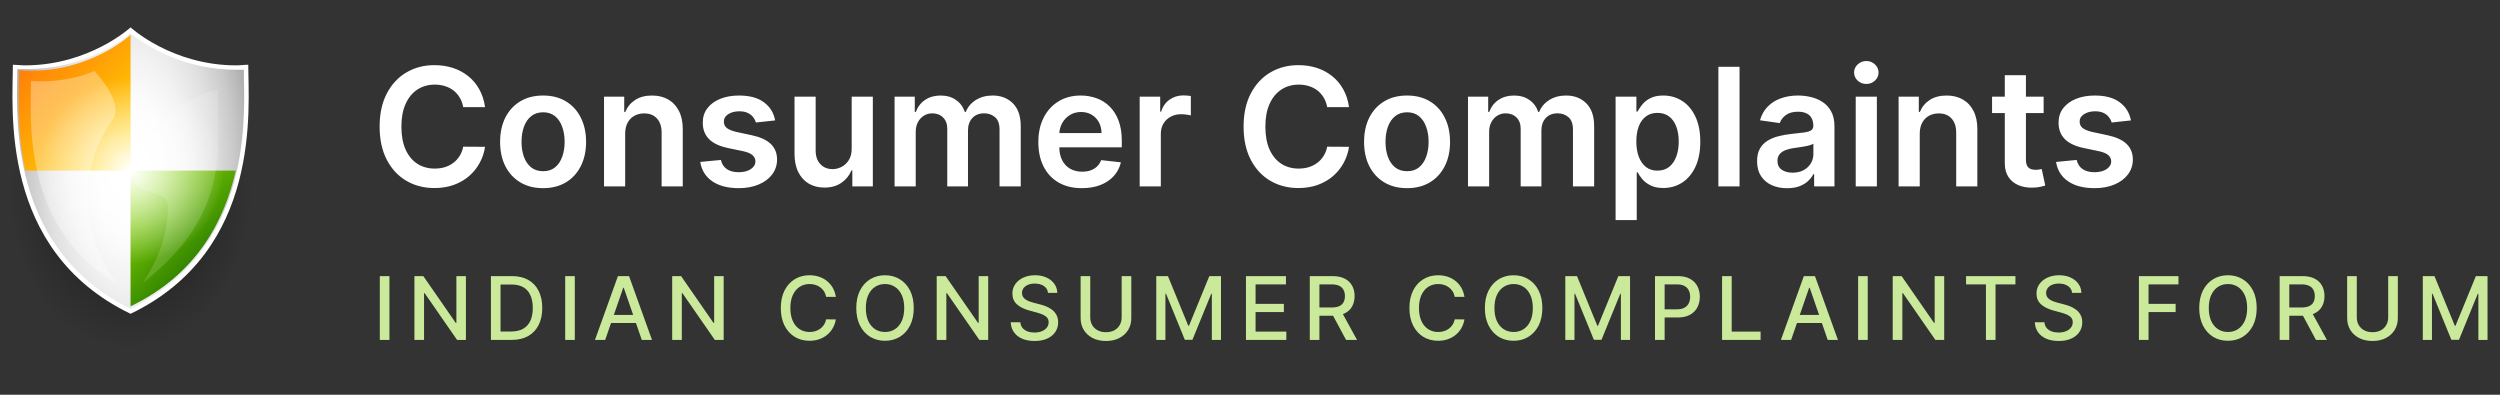 <svg width="228" height="36" viewBox="0 0 228 36" fill="none" xmlns="http://www.w3.org/2000/svg">
<rect x="0" y="0" width="228" height="36" fill="#333333" stroke="none"/>
<path d="M23.779 4.713C16.568 5.338 11.912 0 11.912 0C11.912 0 7.255 5.338 0.044 4.713C0.044 10.05 -1.376 27.994 11.912 36C25.199 27.994 23.779 10.05 23.779 4.713Z" fill="url(#paint0_radial)"/>
<path d="M11.914 28.39C1.012 23.052 1.239 11.753 1.353 6.926C1.353 6.642 1.353 6.359 1.353 6.131C1.637 6.131 1.977 6.131 2.261 6.131C7.542 6.131 11.176 3.406 11.914 2.781C12.652 3.406 16.287 6.131 21.567 6.131C21.851 6.131 22.135 6.131 22.476 6.131C22.476 6.359 22.476 6.642 22.476 6.926C22.589 11.753 22.817 23.052 11.914 28.39Z" fill="url(#paint1_radial)"/>
<path d="M11.908 3.066C12.93 3.861 16.394 6.359 21.561 6.359C21.788 6.359 22.015 6.359 22.242 6.359C22.242 6.53 22.242 6.757 22.242 6.984C22.356 11.754 22.583 22.883 11.908 28.164C1.233 22.883 1.46 11.697 1.574 6.927C1.574 6.7 1.574 6.53 1.574 6.302C1.801 6.302 2.028 6.302 2.255 6.302C7.422 6.359 10.886 3.861 11.908 3.066ZM11.908 2.498C11.908 2.498 8.161 5.962 2.255 5.962C1.914 5.962 1.517 5.905 1.176 5.905C1.176 9.766 -0.13 22.826 11.908 28.618C23.946 22.826 22.64 9.766 22.64 5.905C22.242 5.905 21.902 5.962 21.561 5.962C15.656 5.962 11.908 2.498 11.908 2.498Z" fill="white"/>
<path d="M1.745 6.416C1.745 8.12 1.461 11.697 2.312 15.558H11.909V3.18C11.909 3.18 7.934 6.871 1.745 6.416Z" fill="url(#paint2_linear)"/>
<path d="M11.904 15.559V27.937C18.037 24.985 20.478 20.044 21.5 15.559H11.904Z" fill="url(#paint3_linear)"/>
<path opacity="0.33" d="M10.212 25.211C6.237 18.965 8.509 13.287 10.212 11.015C11.121 9.823 9.928 7.949 8.622 6.473C7.146 7.097 5.158 7.552 2.83 7.381C2.83 10.504 1.865 20.668 10.61 25.835C10.496 25.665 10.383 25.438 10.212 25.211Z" fill="white"/>
<path d="M11.908 24.078C16.612 24.078 20.425 20.264 20.425 15.56C20.425 10.856 16.612 7.043 11.908 7.043C7.204 7.043 3.391 10.856 3.391 15.56C3.391 20.264 7.204 24.078 11.908 24.078Z" fill="url(#paint4_radial)"/>
<g opacity="0.39">
<path opacity="0.39" d="M11.908 15.559C12.362 18.568 15.315 16.808 15.315 18.965C15.315 20.669 14.747 22.372 14.747 22.372C14.747 22.372 14.179 24.076 13.044 25.779C20.993 19.533 19.858 13.855 19.858 8.177C16.678 8.574 11.624 13.571 11.908 15.559Z" fill="white"/>
</g>
<path d="M44.236 9.772H42.244C42.187 9.445 42.082 9.156 41.929 8.903C41.777 8.648 41.587 8.431 41.36 8.254C41.132 8.076 40.873 7.943 40.582 7.854C40.294 7.762 39.983 7.716 39.65 7.716C39.057 7.716 38.531 7.865 38.073 8.163C37.615 8.458 37.256 8.891 36.997 9.463C36.738 10.031 36.608 10.725 36.608 11.546C36.608 12.38 36.738 13.083 36.997 13.655C37.26 14.223 37.618 14.653 38.073 14.944C38.531 15.232 39.055 15.375 39.644 15.375C39.971 15.375 40.276 15.333 40.56 15.248C40.848 15.159 41.106 15.029 41.333 14.859C41.564 14.688 41.757 14.479 41.913 14.23C42.073 13.982 42.183 13.697 42.244 13.378L44.236 13.389C44.161 13.907 44 14.393 43.751 14.848C43.506 15.303 43.185 15.704 42.787 16.052C42.389 16.396 41.924 16.666 41.392 16.861C40.859 17.053 40.268 17.149 39.618 17.149C38.659 17.149 37.803 16.927 37.05 16.483C36.297 16.039 35.704 15.398 35.271 14.56C34.838 13.722 34.621 12.717 34.621 11.546C34.621 10.37 34.84 9.365 35.276 8.531C35.713 7.692 36.308 7.051 37.061 6.608C37.814 6.164 38.666 5.942 39.618 5.942C40.225 5.942 40.79 6.027 41.312 6.197C41.834 6.368 42.299 6.618 42.707 6.949C43.116 7.275 43.451 7.676 43.714 8.152C43.98 8.625 44.154 9.164 44.236 9.772ZM49.529 17.16C48.73 17.16 48.038 16.984 47.452 16.633C46.866 16.281 46.411 15.789 46.088 15.157C45.769 14.525 45.609 13.786 45.609 12.941C45.609 12.096 45.769 11.355 46.088 10.72C46.411 10.084 46.866 9.591 47.452 9.239C48.038 8.887 48.73 8.712 49.529 8.712C50.328 8.712 51.021 8.887 51.607 9.239C52.193 9.591 52.645 10.084 52.965 10.72C53.288 11.355 53.45 12.096 53.45 12.941C53.45 13.786 53.288 14.525 52.965 15.157C52.645 15.789 52.193 16.281 51.607 16.633C51.021 16.984 50.328 17.16 49.529 17.16ZM49.54 15.615C49.973 15.615 50.336 15.496 50.627 15.258C50.918 15.017 51.135 14.694 51.276 14.289C51.422 13.884 51.495 13.433 51.495 12.936C51.495 12.435 51.422 11.982 51.276 11.577C51.135 11.169 50.918 10.844 50.627 10.603C50.336 10.361 49.973 10.24 49.54 10.24C49.096 10.24 48.727 10.361 48.432 10.603C48.141 10.844 47.922 11.169 47.777 11.577C47.635 11.982 47.564 12.435 47.564 12.936C47.564 13.433 47.635 13.884 47.777 14.289C47.922 14.694 48.141 15.017 48.432 15.258C48.727 15.496 49.096 15.615 49.54 15.615ZM57.015 12.206V17H55.087V8.818H56.929V10.209H57.025C57.214 9.75 57.514 9.386 57.926 9.116C58.341 8.847 58.854 8.712 59.465 8.712C60.03 8.712 60.522 8.832 60.941 9.074C61.363 9.315 61.69 9.665 61.921 10.123C62.155 10.581 62.27 11.137 62.267 11.79V17H60.339V12.089C60.339 11.542 60.197 11.114 59.913 10.805C59.632 10.496 59.243 10.342 58.746 10.342C58.409 10.342 58.108 10.416 57.846 10.565C57.587 10.711 57.382 10.922 57.233 11.199C57.087 11.476 57.015 11.812 57.015 12.206ZM70.694 10.981L68.936 11.173C68.886 10.995 68.799 10.828 68.675 10.672C68.554 10.516 68.391 10.39 68.185 10.294C67.979 10.198 67.727 10.15 67.428 10.15C67.027 10.15 66.69 10.237 66.416 10.411C66.147 10.585 66.013 10.81 66.017 11.087C66.013 11.325 66.1 11.519 66.278 11.668C66.459 11.817 66.757 11.94 67.173 12.036L68.568 12.334C69.343 12.501 69.918 12.765 70.294 13.127C70.674 13.49 70.866 13.964 70.87 14.55C70.866 15.065 70.715 15.519 70.417 15.913C70.122 16.304 69.712 16.609 69.186 16.829C68.661 17.05 68.057 17.16 67.375 17.16C66.374 17.16 65.568 16.95 64.957 16.531C64.346 16.109 63.982 15.521 63.865 14.768L65.745 14.587C65.83 14.956 66.011 15.235 66.288 15.423C66.566 15.611 66.926 15.706 67.37 15.706C67.828 15.706 68.195 15.611 68.472 15.423C68.753 15.235 68.893 15.002 68.893 14.726C68.893 14.491 68.803 14.298 68.622 14.145C68.444 13.992 68.167 13.875 67.791 13.793L66.395 13.5C65.61 13.337 65.03 13.062 64.653 12.675C64.277 12.284 64.09 11.79 64.094 11.194C64.09 10.69 64.227 10.253 64.504 9.884C64.785 9.511 65.174 9.223 65.671 9.021C66.171 8.815 66.748 8.712 67.402 8.712C68.361 8.712 69.115 8.916 69.666 9.324C70.22 9.733 70.562 10.285 70.694 10.981ZM77.674 13.559V8.818H79.603V17H77.733V15.546H77.648C77.463 16.004 77.159 16.379 76.737 16.67C76.318 16.961 75.801 17.107 75.187 17.107C74.651 17.107 74.177 16.988 73.765 16.75C73.356 16.508 73.037 16.158 72.806 15.7C72.575 15.239 72.46 14.681 72.46 14.028V8.818H74.388V13.729C74.388 14.248 74.53 14.66 74.814 14.965C75.098 15.271 75.471 15.423 75.933 15.423C76.217 15.423 76.492 15.354 76.758 15.216C77.025 15.077 77.243 14.871 77.413 14.598C77.587 14.321 77.674 13.974 77.674 13.559ZM81.585 17V8.818H83.428V10.209H83.524C83.695 9.74 83.977 9.374 84.371 9.111C84.766 8.845 85.236 8.712 85.783 8.712C86.337 8.712 86.804 8.847 87.184 9.116C87.567 9.383 87.837 9.747 87.993 10.209H88.079C88.26 9.754 88.565 9.392 88.995 9.122C89.428 8.848 89.941 8.712 90.534 8.712C91.287 8.712 91.901 8.95 92.377 9.425C92.853 9.901 93.091 10.595 93.091 11.508V17H91.158V11.806C91.158 11.299 91.023 10.928 90.753 10.693C90.483 10.455 90.153 10.336 89.762 10.336C89.297 10.336 88.933 10.482 88.67 10.773C88.411 11.061 88.281 11.435 88.281 11.897V17H86.39V11.727C86.39 11.304 86.262 10.967 86.007 10.714C85.754 10.462 85.424 10.336 85.016 10.336C84.739 10.336 84.487 10.407 84.26 10.549C84.032 10.688 83.851 10.885 83.716 11.141C83.581 11.393 83.514 11.688 83.514 12.025V17H81.585ZM98.67 17.16C97.849 17.16 97.141 16.989 96.544 16.648C95.951 16.304 95.495 15.818 95.175 15.189C94.856 14.557 94.696 13.813 94.696 12.957C94.696 12.115 94.856 11.377 95.175 10.741C95.498 10.102 95.949 9.605 96.528 9.25C97.107 8.891 97.787 8.712 98.568 8.712C99.073 8.712 99.549 8.793 99.996 8.957C100.447 9.116 100.845 9.365 101.189 9.702C101.537 10.04 101.811 10.47 102.009 10.992C102.208 11.51 102.308 12.128 102.308 12.845V13.436H95.601V12.137H100.459C100.456 11.767 100.376 11.439 100.22 11.151C100.063 10.86 99.845 10.631 99.564 10.464C99.287 10.297 98.964 10.214 98.595 10.214C98.201 10.214 97.855 10.31 97.556 10.501C97.258 10.69 97.025 10.938 96.859 11.247C96.695 11.553 96.612 11.888 96.608 12.254V13.389C96.608 13.864 96.695 14.273 96.869 14.614C97.043 14.951 97.286 15.21 97.599 15.391C97.911 15.569 98.277 15.658 98.696 15.658C98.977 15.658 99.231 15.619 99.458 15.54C99.685 15.459 99.882 15.34 100.049 15.184C100.216 15.027 100.342 14.834 100.427 14.603L102.228 14.805C102.114 15.281 101.898 15.697 101.578 16.052C101.262 16.403 100.857 16.677 100.363 16.872C99.87 17.064 99.305 17.16 98.67 17.16ZM103.939 17V8.818H105.809V10.182H105.894C106.043 9.71 106.299 9.346 106.661 9.09C107.027 8.831 107.444 8.701 107.913 8.701C108.019 8.701 108.138 8.706 108.27 8.717C108.405 8.724 108.516 8.737 108.605 8.754V10.528C108.524 10.5 108.394 10.475 108.216 10.454C108.042 10.429 107.874 10.416 107.71 10.416C107.359 10.416 107.043 10.492 106.762 10.645C106.485 10.794 106.267 11.002 106.107 11.268C105.947 11.535 105.867 11.842 105.867 12.19V17H103.939ZM123.03 9.772H121.038C120.981 9.445 120.876 9.156 120.723 8.903C120.571 8.648 120.381 8.431 120.153 8.254C119.926 8.076 119.667 7.943 119.376 7.854C119.088 7.762 118.777 7.716 118.444 7.716C117.851 7.716 117.325 7.865 116.867 8.163C116.409 8.458 116.05 8.891 115.791 9.463C115.532 10.031 115.402 10.725 115.402 11.546C115.402 12.38 115.532 13.083 115.791 13.655C116.054 14.223 116.412 14.653 116.867 14.944C117.325 15.232 117.849 15.375 118.438 15.375C118.765 15.375 119.07 15.333 119.354 15.248C119.642 15.159 119.9 15.029 120.127 14.859C120.358 14.688 120.551 14.479 120.707 14.23C120.867 13.982 120.977 13.697 121.038 13.378L123.03 13.389C122.955 13.907 122.794 14.393 122.545 14.848C122.3 15.303 121.979 15.704 121.581 16.052C121.183 16.396 120.718 16.666 120.185 16.861C119.653 17.053 119.062 17.149 118.412 17.149C117.453 17.149 116.597 16.927 115.844 16.483C115.091 16.039 114.498 15.398 114.065 14.56C113.632 13.722 113.415 12.717 113.415 11.546C113.415 10.37 113.634 9.365 114.07 8.531C114.507 7.692 115.102 7.051 115.855 6.608C116.608 6.164 117.46 5.942 118.412 5.942C119.019 5.942 119.584 6.027 120.106 6.197C120.628 6.368 121.093 6.618 121.501 6.949C121.91 7.275 122.245 7.676 122.508 8.152C122.774 8.625 122.948 9.164 123.03 9.772ZM128.323 17.16C127.524 17.16 126.832 16.984 126.246 16.633C125.66 16.281 125.205 15.789 124.882 15.157C124.563 14.525 124.403 13.786 124.403 12.941C124.403 12.096 124.563 11.355 124.882 10.72C125.205 10.084 125.66 9.591 126.246 9.239C126.832 8.887 127.524 8.712 128.323 8.712C129.122 8.712 129.815 8.887 130.401 9.239C130.987 9.591 131.439 10.084 131.759 10.72C132.082 11.355 132.244 12.096 132.244 12.941C132.244 13.786 132.082 14.525 131.759 15.157C131.439 15.789 130.987 16.281 130.401 16.633C129.815 16.984 129.122 17.16 128.323 17.16ZM128.334 15.615C128.767 15.615 129.129 15.496 129.421 15.258C129.712 15.017 129.928 14.694 130.07 14.289C130.216 13.884 130.289 13.433 130.289 12.936C130.289 12.435 130.216 11.982 130.07 11.577C129.928 11.169 129.712 10.844 129.421 10.603C129.129 10.361 128.767 10.24 128.334 10.24C127.89 10.24 127.521 10.361 127.226 10.603C126.935 10.844 126.716 11.169 126.571 11.577C126.429 11.982 126.358 12.435 126.358 12.936C126.358 13.433 126.429 13.884 126.571 14.289C126.716 14.694 126.935 15.017 127.226 15.258C127.521 15.496 127.89 15.615 128.334 15.615ZM133.88 17V8.818H135.723V10.209H135.819C135.99 9.74 136.272 9.374 136.666 9.111C137.06 8.845 137.531 8.712 138.078 8.712C138.632 8.712 139.099 8.847 139.479 9.116C139.862 9.383 140.132 9.747 140.288 10.209H140.374C140.555 9.754 140.86 9.392 141.29 9.122C141.723 8.848 142.236 8.712 142.829 8.712C143.582 8.712 144.196 8.95 144.672 9.425C145.148 9.901 145.386 10.595 145.386 11.508V17H143.453V11.806C143.453 11.299 143.318 10.928 143.048 10.693C142.778 10.455 142.448 10.336 142.057 10.336C141.592 10.336 141.228 10.482 140.965 10.773C140.706 11.061 140.576 11.435 140.576 11.897V17H138.685V11.727C138.685 11.304 138.557 10.967 138.302 10.714C138.049 10.462 137.719 10.336 137.311 10.336C137.034 10.336 136.782 10.407 136.554 10.549C136.327 10.688 136.146 10.885 136.011 11.141C135.876 11.393 135.809 11.688 135.809 12.025V17H133.88ZM147.342 20.068V8.818H149.239V10.171H149.35C149.45 9.972 149.59 9.761 149.771 9.537C149.952 9.31 150.197 9.116 150.506 8.957C150.815 8.793 151.21 8.712 151.689 8.712C152.321 8.712 152.891 8.873 153.399 9.196C153.91 9.516 154.315 9.99 154.613 10.619C154.915 11.244 155.066 12.011 155.066 12.92C155.066 13.818 154.919 14.582 154.624 15.21C154.329 15.839 153.928 16.318 153.42 16.648C152.912 16.979 152.337 17.144 151.694 17.144C151.225 17.144 150.837 17.066 150.528 16.909C150.219 16.753 149.97 16.565 149.782 16.345C149.597 16.121 149.453 15.91 149.35 15.711H149.271V20.068H147.342ZM149.233 12.909C149.233 13.438 149.308 13.902 149.457 14.299C149.61 14.697 149.828 15.008 150.112 15.232C150.4 15.452 150.748 15.562 151.156 15.562C151.582 15.562 151.939 15.448 152.227 15.221C152.515 14.99 152.731 14.676 152.877 14.278C153.026 13.877 153.1 13.421 153.1 12.909C153.1 12.401 153.028 11.95 152.882 11.556C152.737 11.162 152.52 10.853 152.232 10.629C151.945 10.405 151.586 10.294 151.156 10.294C150.744 10.294 150.395 10.402 150.107 10.619C149.819 10.835 149.601 11.139 149.452 11.53C149.306 11.92 149.233 12.38 149.233 12.909ZM158.646 6.091V17H156.717V6.091H158.646ZM162.983 17.165C162.464 17.165 161.997 17.073 161.582 16.888C161.17 16.7 160.843 16.423 160.602 16.057C160.364 15.691 160.245 15.24 160.245 14.704C160.245 14.242 160.33 13.861 160.501 13.559C160.671 13.257 160.904 13.016 161.198 12.835C161.493 12.653 161.825 12.517 162.195 12.424C162.567 12.329 162.953 12.259 163.35 12.217C163.83 12.167 164.219 12.123 164.517 12.084C164.815 12.041 165.032 11.977 165.167 11.892C165.305 11.803 165.375 11.666 165.375 11.482V11.45C165.375 11.048 165.256 10.738 165.018 10.517C164.78 10.297 164.437 10.187 163.99 10.187C163.517 10.187 163.143 10.29 162.866 10.496C162.592 10.702 162.408 10.945 162.312 11.226L160.511 10.97C160.653 10.473 160.888 10.057 161.214 9.724C161.541 9.386 161.941 9.134 162.413 8.967C162.885 8.797 163.407 8.712 163.979 8.712C164.373 8.712 164.766 8.758 165.156 8.85C165.547 8.942 165.904 9.095 166.227 9.308C166.55 9.518 166.809 9.804 167.005 10.166C167.203 10.528 167.303 10.981 167.303 11.524V17H165.449V15.876H165.385C165.268 16.103 165.103 16.316 164.89 16.515C164.68 16.711 164.416 16.869 164.096 16.989C163.78 17.107 163.409 17.165 162.983 17.165ZM163.484 15.748C163.871 15.748 164.206 15.672 164.49 15.519C164.774 15.363 164.993 15.157 165.146 14.901C165.302 14.646 165.38 14.367 165.38 14.065V13.101C165.32 13.151 165.217 13.197 165.071 13.239C164.929 13.282 164.769 13.319 164.592 13.351C164.414 13.383 164.238 13.412 164.064 13.436C163.89 13.461 163.739 13.483 163.611 13.5C163.324 13.539 163.066 13.603 162.839 13.692C162.612 13.781 162.432 13.905 162.301 14.065C162.17 14.221 162.104 14.424 162.104 14.672C162.104 15.027 162.234 15.296 162.493 15.477C162.752 15.658 163.082 15.748 163.484 15.748ZM169.242 17V8.818H171.17V17H169.242ZM170.211 7.657C169.902 7.657 169.638 7.556 169.418 7.353C169.201 7.147 169.093 6.901 169.093 6.613C169.093 6.322 169.203 6.075 169.423 5.873C169.643 5.667 169.906 5.564 170.211 5.564C170.517 5.564 170.778 5.667 170.994 5.873C171.214 6.075 171.324 6.322 171.324 6.613C171.324 6.901 171.214 7.147 170.994 7.353C170.778 7.556 170.517 7.657 170.211 7.657ZM175.081 12.206V17H173.153V8.818H174.996V10.209H175.092C175.28 9.75 175.58 9.386 175.992 9.116C176.407 8.847 176.921 8.712 177.531 8.712C178.096 8.712 178.588 8.832 179.007 9.074C179.43 9.315 179.756 9.665 179.987 10.123C180.221 10.581 180.337 11.137 180.333 11.79V17H178.405V12.089C178.405 11.542 178.263 11.114 177.979 10.805C177.698 10.496 177.309 10.342 176.812 10.342C176.475 10.342 176.175 10.416 175.912 10.565C175.653 10.711 175.449 10.922 175.3 11.199C175.154 11.476 175.081 11.812 175.081 12.206ZM186.379 8.818V10.31H181.676V8.818H186.379ZM182.837 6.858H184.765V14.539C184.765 14.798 184.804 14.997 184.882 15.136C184.964 15.271 185.07 15.363 185.202 15.413C185.333 15.462 185.479 15.487 185.639 15.487C185.759 15.487 185.869 15.478 185.969 15.461C186.072 15.443 186.15 15.427 186.203 15.413L186.528 16.92C186.425 16.956 186.278 16.995 186.086 17.037C185.898 17.08 185.667 17.105 185.394 17.112C184.911 17.126 184.476 17.053 184.089 16.893C183.702 16.73 183.394 16.478 183.167 16.137C182.943 15.796 182.833 15.37 182.837 14.859V6.858ZM194.341 10.981L192.583 11.173C192.534 10.995 192.447 10.828 192.322 10.672C192.202 10.516 192.038 10.39 191.832 10.294C191.626 10.198 191.374 10.15 191.076 10.15C190.675 10.15 190.337 10.237 190.064 10.411C189.794 10.585 189.661 10.81 189.664 11.087C189.661 11.325 189.748 11.519 189.925 11.668C190.106 11.817 190.405 11.94 190.82 12.036L192.216 12.334C192.99 12.501 193.565 12.765 193.942 13.127C194.322 13.49 194.513 13.964 194.517 14.55C194.513 15.065 194.362 15.519 194.064 15.913C193.769 16.304 193.359 16.609 192.834 16.829C192.308 17.05 191.704 17.16 191.023 17.16C190.021 17.16 189.215 16.95 188.604 16.531C187.994 16.109 187.63 15.521 187.512 14.768L189.393 14.587C189.478 14.956 189.659 15.235 189.936 15.423C190.213 15.611 190.573 15.706 191.017 15.706C191.475 15.706 191.843 15.611 192.12 15.423C192.4 15.235 192.541 15.002 192.541 14.726C192.541 14.491 192.45 14.298 192.269 14.145C192.092 13.992 191.815 13.875 191.438 13.793L190.043 13.5C189.258 13.337 188.677 13.062 188.301 12.675C187.924 12.284 187.738 11.79 187.741 11.194C187.738 10.69 187.875 10.253 188.152 9.884C188.432 9.511 188.821 9.223 189.318 9.021C189.819 8.815 190.396 8.712 191.049 8.712C192.008 8.712 192.763 8.916 193.313 9.324C193.867 9.733 194.21 10.285 194.341 10.981Z" fill="white"/>
<path d="M35.517 25.182V31H34.639V25.182H35.517ZM42.492 25.182V31H41.685L38.727 26.733H38.673V31H37.795V25.182H38.608L41.568 29.454H41.622V25.182H42.492ZM46.656 31H44.772V25.182H46.715C47.285 25.182 47.775 25.298 48.184 25.531C48.593 25.762 48.907 26.095 49.124 26.528C49.344 26.96 49.454 27.478 49.454 28.082C49.454 28.688 49.343 29.209 49.121 29.645C48.902 30.081 48.584 30.416 48.167 30.651C47.75 30.884 47.246 31 46.656 31ZM45.65 30.233H46.607C47.05 30.233 47.419 30.15 47.712 29.983C48.006 29.814 48.226 29.571 48.371 29.253C48.517 28.933 48.59 28.543 48.59 28.082C48.59 27.626 48.517 27.239 48.371 26.921C48.227 26.602 48.013 26.361 47.727 26.196C47.441 26.031 47.086 25.949 46.661 25.949H45.65V30.233ZM52.423 25.182V31H51.545V25.182H52.423ZM55.193 31H54.261L56.355 25.182H57.369L59.463 31H58.531L56.886 26.239H56.841L55.193 31ZM55.349 28.722H58.372V29.46H55.349V28.722ZM65.999 25.182V31H65.192L62.235 26.733H62.181V31H61.303V25.182H62.116L65.076 29.454H65.13V25.182H65.999ZM76.229 27.074H75.343C75.309 26.884 75.246 26.718 75.153 26.574C75.06 26.43 74.946 26.308 74.812 26.207C74.677 26.107 74.527 26.031 74.36 25.98C74.195 25.929 74.02 25.903 73.835 25.903C73.499 25.903 73.199 25.988 72.934 26.156C72.671 26.325 72.462 26.572 72.309 26.898C72.157 27.224 72.082 27.621 72.082 28.091C72.082 28.564 72.157 28.964 72.309 29.29C72.462 29.616 72.672 29.862 72.937 30.028C73.202 30.195 73.5 30.278 73.832 30.278C74.015 30.278 74.19 30.254 74.354 30.204C74.521 30.153 74.672 30.079 74.806 29.98C74.941 29.882 75.054 29.761 75.147 29.619C75.242 29.475 75.307 29.311 75.343 29.125L76.229 29.128C76.182 29.414 76.09 29.677 75.954 29.918C75.819 30.156 75.646 30.363 75.434 30.537C75.224 30.709 74.983 30.843 74.712 30.938C74.442 31.032 74.146 31.079 73.826 31.079C73.322 31.079 72.873 30.96 72.479 30.722C72.085 30.481 71.775 30.137 71.548 29.69C71.322 29.243 71.21 28.71 71.21 28.091C71.21 27.47 71.323 26.937 71.55 26.491C71.778 26.044 72.088 25.702 72.482 25.463C72.876 25.223 73.324 25.102 73.826 25.102C74.135 25.102 74.423 25.147 74.69 25.236C74.959 25.323 75.2 25.452 75.414 25.622C75.628 25.791 75.805 25.997 75.945 26.241C76.085 26.484 76.18 26.761 76.229 27.074ZM83.334 28.091C83.334 28.712 83.22 29.246 82.993 29.693C82.766 30.138 82.454 30.481 82.058 30.722C81.664 30.96 81.216 31.079 80.715 31.079C80.211 31.079 79.761 30.96 79.365 30.722C78.971 30.481 78.66 30.137 78.433 29.69C78.206 29.243 78.092 28.71 78.092 28.091C78.092 27.47 78.206 26.937 78.433 26.491C78.66 26.044 78.971 25.702 79.365 25.463C79.761 25.223 80.211 25.102 80.715 25.102C81.216 25.102 81.664 25.223 82.058 25.463C82.454 25.702 82.766 26.044 82.993 26.491C83.22 26.937 83.334 27.47 83.334 28.091ZM82.465 28.091C82.465 27.617 82.388 27.219 82.234 26.895C82.083 26.569 81.874 26.323 81.609 26.156C81.346 25.988 81.048 25.903 80.715 25.903C80.379 25.903 80.08 25.988 79.817 26.156C79.553 26.323 79.345 26.569 79.192 26.895C79.04 27.219 78.965 27.617 78.965 28.091C78.965 28.564 79.04 28.964 79.192 29.29C79.345 29.614 79.553 29.86 79.817 30.028C80.08 30.195 80.379 30.278 80.715 30.278C81.048 30.278 81.346 30.195 81.609 30.028C81.874 29.86 82.083 29.614 82.234 29.29C82.388 28.964 82.465 28.564 82.465 28.091ZM90.124 25.182V31H89.317L86.36 26.733H86.306V31H85.428V25.182H86.241L89.201 29.454H89.255V25.182H90.124ZM95.578 26.71C95.548 26.441 95.423 26.233 95.203 26.085C94.983 25.936 94.707 25.861 94.374 25.861C94.135 25.861 93.928 25.899 93.754 25.974C93.58 26.048 93.445 26.151 93.348 26.281C93.253 26.41 93.206 26.557 93.206 26.722C93.206 26.86 93.238 26.979 93.303 27.079C93.369 27.18 93.455 27.264 93.561 27.332C93.669 27.399 93.785 27.454 93.908 27.5C94.031 27.544 94.149 27.579 94.263 27.608L94.831 27.756C95.017 27.801 95.207 27.863 95.402 27.94C95.597 28.018 95.778 28.12 95.945 28.247C96.111 28.374 96.246 28.531 96.348 28.719C96.452 28.906 96.504 29.131 96.504 29.392C96.504 29.722 96.419 30.014 96.249 30.27C96.08 30.526 95.835 30.727 95.513 30.875C95.193 31.023 94.805 31.097 94.351 31.097C93.915 31.097 93.538 31.027 93.22 30.889C92.902 30.751 92.653 30.555 92.473 30.301C92.293 30.046 92.194 29.742 92.175 29.392H93.055C93.072 29.602 93.141 29.777 93.26 29.918C93.381 30.056 93.535 30.159 93.723 30.227C93.912 30.294 94.12 30.327 94.345 30.327C94.593 30.327 94.814 30.288 95.007 30.21C95.202 30.131 95.356 30.021 95.467 29.881C95.579 29.739 95.635 29.573 95.635 29.384C95.635 29.211 95.586 29.07 95.487 28.96C95.391 28.85 95.259 28.759 95.092 28.688C94.928 28.616 94.741 28.552 94.533 28.497L93.845 28.31C93.379 28.183 93.01 27.996 92.737 27.75C92.466 27.504 92.331 27.178 92.331 26.773C92.331 26.438 92.422 26.145 92.604 25.895C92.785 25.645 93.032 25.451 93.342 25.312C93.653 25.172 94.003 25.102 94.394 25.102C94.787 25.102 95.135 25.171 95.436 25.31C95.739 25.448 95.978 25.638 96.152 25.881C96.326 26.121 96.417 26.398 96.425 26.71H95.578ZM102.295 25.182H103.175V29.009C103.175 29.416 103.08 29.776 102.888 30.091C102.697 30.403 102.428 30.65 102.082 30.829C101.735 31.008 101.329 31.097 100.863 31.097C100.399 31.097 99.994 31.008 99.647 30.829C99.3 30.65 99.031 30.403 98.84 30.091C98.649 29.776 98.553 29.416 98.553 29.009V25.182H99.431V28.938C99.431 29.201 99.489 29.435 99.604 29.639C99.722 29.844 99.888 30.005 100.102 30.122C100.316 30.238 100.569 30.296 100.863 30.296C101.158 30.296 101.413 30.238 101.627 30.122C101.843 30.005 102.008 29.844 102.121 29.639C102.237 29.435 102.295 29.201 102.295 28.938V25.182ZM105.452 25.182H106.517L108.369 29.704H108.438L110.29 25.182H111.355V31H110.52V26.79H110.466L108.75 30.991H108.057L106.341 26.787H106.287V31H105.452V25.182ZM113.631 31V25.182H117.279V25.938H114.509V27.71H117.089V28.463H114.509V30.244H117.313V31H113.631ZM119.452 31V25.182H121.526C121.976 25.182 122.35 25.259 122.648 25.415C122.947 25.57 123.17 25.785 123.318 26.06C123.466 26.332 123.54 26.648 123.54 27.006C123.54 27.362 123.465 27.675 123.315 27.946C123.168 28.215 122.944 28.424 122.645 28.574C122.348 28.724 121.973 28.798 121.523 28.798H119.952V28.043H121.443C121.727 28.043 121.958 28.002 122.136 27.921C122.316 27.839 122.448 27.721 122.531 27.565C122.615 27.41 122.656 27.224 122.656 27.006C122.656 26.786 122.614 26.596 122.528 26.435C122.445 26.274 122.313 26.151 122.134 26.065C121.955 25.978 121.722 25.935 121.432 25.935H120.33V31H119.452ZM122.324 28.375L123.761 31H122.761L121.352 28.375H122.324ZM133.558 27.074H132.671C132.637 26.884 132.574 26.718 132.481 26.574C132.388 26.43 132.274 26.308 132.14 26.207C132.005 26.107 131.855 26.031 131.688 25.98C131.523 25.929 131.348 25.903 131.163 25.903C130.827 25.903 130.527 25.988 130.262 26.156C129.999 26.325 129.79 26.572 129.637 26.898C129.486 27.224 129.41 27.621 129.41 28.091C129.41 28.564 129.486 28.964 129.637 29.29C129.79 29.616 130 29.862 130.265 30.028C130.53 30.195 130.828 30.278 131.16 30.278C131.344 30.278 131.518 30.254 131.683 30.204C131.849 30.153 132 30.079 132.134 29.98C132.269 29.882 132.382 29.761 132.475 29.619C132.57 29.475 132.635 29.311 132.671 29.125L133.558 29.128C133.51 29.414 133.418 29.677 133.282 29.918C133.147 30.156 132.974 30.363 132.762 30.537C132.552 30.709 132.311 30.843 132.04 30.938C131.77 31.032 131.474 31.079 131.154 31.079C130.65 31.079 130.201 30.96 129.808 30.722C129.414 30.481 129.103 30.137 128.876 29.69C128.65 29.243 128.538 28.71 128.538 28.091C128.538 27.47 128.651 26.937 128.879 26.491C129.106 26.044 129.416 25.702 129.81 25.463C130.204 25.223 130.652 25.102 131.154 25.102C131.463 25.102 131.751 25.147 132.018 25.236C132.287 25.323 132.528 25.452 132.742 25.622C132.956 25.791 133.133 25.997 133.273 26.241C133.414 26.484 133.508 26.761 133.558 27.074ZM140.662 28.091C140.662 28.712 140.548 29.246 140.321 29.693C140.094 30.138 139.782 30.481 139.386 30.722C138.992 30.96 138.545 31.079 138.043 31.079C137.539 31.079 137.089 30.96 136.693 30.722C136.299 30.481 135.989 30.137 135.761 29.69C135.534 29.243 135.42 28.71 135.42 28.091C135.42 27.47 135.534 26.937 135.761 26.491C135.989 26.044 136.299 25.702 136.693 25.463C137.089 25.223 137.539 25.102 138.043 25.102C138.545 25.102 138.992 25.223 139.386 25.463C139.782 25.702 140.094 26.044 140.321 26.491C140.548 26.937 140.662 27.47 140.662 28.091ZM139.793 28.091C139.793 27.617 139.716 27.219 139.562 26.895C139.411 26.569 139.203 26.323 138.938 26.156C138.674 25.988 138.376 25.903 138.043 25.903C137.707 25.903 137.408 25.988 137.145 26.156C136.882 26.323 136.673 26.569 136.52 26.895C136.368 27.219 136.293 27.617 136.293 28.091C136.293 28.564 136.368 28.964 136.52 29.29C136.673 29.614 136.882 29.86 137.145 30.028C137.408 30.195 137.707 30.278 138.043 30.278C138.376 30.278 138.674 30.195 138.938 30.028C139.203 29.86 139.411 29.614 139.562 29.29C139.716 28.964 139.793 28.564 139.793 28.091ZM142.756 25.182H143.822L145.674 29.704H145.742L147.594 25.182H148.66V31H147.825V26.79H147.771L146.055 30.991H145.362L143.646 26.787H143.592V31H142.756V25.182ZM150.936 31V25.182H153.01C153.463 25.182 153.838 25.264 154.135 25.429C154.432 25.594 154.655 25.819 154.803 26.105C154.95 26.389 155.024 26.709 155.024 27.065C155.024 27.423 154.949 27.745 154.8 28.031C154.652 28.315 154.429 28.541 154.129 28.707C153.832 28.872 153.458 28.954 153.007 28.954H151.581V28.21H152.928C153.214 28.21 153.446 28.161 153.624 28.062C153.802 27.962 153.932 27.826 154.016 27.653C154.099 27.481 154.141 27.285 154.141 27.065C154.141 26.846 154.099 26.651 154.016 26.48C153.932 26.31 153.801 26.176 153.621 26.079C153.443 25.983 153.208 25.935 152.916 25.935H151.814V31H150.936ZM157.053 31V25.182H157.931V30.244H160.567V31H157.053ZM163.349 31H162.418L164.511 25.182H165.526L167.619 31H166.688L165.043 26.239H164.997L163.349 31ZM163.506 28.722H166.528V29.46H163.506V28.722ZM170.337 25.182V31H169.46V25.182H170.337ZM177.312 25.182V31H176.505L173.548 26.733H173.494V31H172.616V25.182H173.428L176.388 29.454H176.442V25.182H177.312ZM179.305 25.938V25.182H183.808V25.938H181.993V31H181.118V25.938H179.305ZM188.977 26.71C188.946 26.441 188.821 26.233 188.602 26.085C188.382 25.936 188.105 25.861 187.772 25.861C187.533 25.861 187.327 25.899 187.153 25.974C186.978 26.048 186.843 26.151 186.746 26.281C186.652 26.41 186.604 26.557 186.604 26.722C186.604 26.86 186.637 26.979 186.701 27.079C186.767 27.18 186.853 27.264 186.96 27.332C187.067 27.399 187.183 27.454 187.306 27.5C187.429 27.544 187.548 27.579 187.661 27.608L188.229 27.756C188.415 27.801 188.605 27.863 188.8 27.94C188.996 28.018 189.176 28.12 189.343 28.247C189.51 28.374 189.644 28.531 189.746 28.719C189.851 28.906 189.903 29.131 189.903 29.392C189.903 29.722 189.817 30.014 189.647 30.27C189.478 30.526 189.233 30.727 188.911 30.875C188.591 31.023 188.204 31.097 187.749 31.097C187.314 31.097 186.937 31.027 186.619 30.889C186.3 30.751 186.051 30.555 185.871 30.301C185.692 30.046 185.592 29.742 185.573 29.392H186.454C186.471 29.602 186.539 29.777 186.658 29.918C186.78 30.056 186.934 30.159 187.121 30.227C187.311 30.294 187.518 30.327 187.744 30.327C187.992 30.327 188.212 30.288 188.406 30.21C188.601 30.131 188.754 30.021 188.866 29.881C188.978 29.739 189.033 29.573 189.033 29.384C189.033 29.211 188.984 29.07 188.886 28.96C188.789 28.85 188.657 28.759 188.491 28.688C188.326 28.616 188.139 28.552 187.931 28.497L187.244 28.31C186.778 28.183 186.408 27.996 186.136 27.75C185.865 27.504 185.729 27.178 185.729 26.773C185.729 26.438 185.82 26.145 186.002 25.895C186.184 25.645 186.43 25.451 186.741 25.312C187.051 25.172 187.402 25.102 187.792 25.102C188.186 25.102 188.533 25.171 188.835 25.31C189.138 25.448 189.376 25.638 189.55 25.881C189.725 26.121 189.816 26.398 189.823 26.71H188.977ZM195.069 31V25.182H198.677V25.938H195.947V27.71H198.418V28.463H195.947V31H195.069ZM205.81 28.091C205.81 28.712 205.697 29.246 205.469 29.693C205.242 30.138 204.931 30.481 204.535 30.722C204.141 30.96 203.693 31.079 203.191 31.079C202.687 31.079 202.237 30.96 201.842 30.722C201.448 30.481 201.137 30.137 200.91 29.69C200.683 29.243 200.569 28.71 200.569 28.091C200.569 27.47 200.683 26.937 200.91 26.491C201.137 26.044 201.448 25.702 201.842 25.463C202.237 25.223 202.687 25.102 203.191 25.102C203.693 25.102 204.141 25.223 204.535 25.463C204.931 25.702 205.242 26.044 205.469 26.491C205.697 26.937 205.81 27.47 205.81 28.091ZM204.941 28.091C204.941 27.617 204.864 27.219 204.711 26.895C204.559 26.569 204.351 26.323 204.086 26.156C203.823 25.988 203.524 25.903 203.191 25.903C202.856 25.903 202.557 25.988 202.293 26.156C202.03 26.323 201.822 26.569 201.668 26.895C201.517 27.219 201.441 27.617 201.441 28.091C201.441 28.564 201.517 28.964 201.668 29.29C201.822 29.614 202.03 29.86 202.293 30.028C202.557 30.195 202.856 30.278 203.191 30.278C203.524 30.278 203.823 30.195 204.086 30.028C204.351 29.86 204.559 29.614 204.711 29.29C204.864 28.964 204.941 28.564 204.941 28.091ZM207.905 31V25.182H209.979C210.429 25.182 210.804 25.259 211.101 25.415C211.4 25.57 211.624 25.785 211.771 26.06C211.919 26.332 211.993 26.648 211.993 27.006C211.993 27.362 211.918 27.675 211.768 27.946C211.621 28.215 211.397 28.424 211.098 28.574C210.801 28.724 210.427 28.798 209.976 28.798H208.405V28.043H209.896C210.18 28.043 210.411 28.002 210.589 27.921C210.769 27.839 210.901 27.721 210.984 27.565C211.068 27.41 211.109 27.224 211.109 27.006C211.109 26.786 211.067 26.596 210.982 26.435C210.898 26.274 210.767 26.151 210.587 26.065C210.409 25.978 210.175 25.935 209.885 25.935H208.783V31H207.905ZM210.777 28.375L212.214 31H211.214L209.805 28.375H210.777ZM217.803 25.182H218.683V29.009C218.683 29.416 218.588 29.776 218.396 30.091C218.205 30.403 217.936 30.65 217.589 30.829C217.243 31.008 216.837 31.097 216.371 31.097C215.907 31.097 215.501 31.008 215.155 30.829C214.808 30.65 214.539 30.403 214.348 30.091C214.157 29.776 214.061 29.416 214.061 29.009V25.182H214.939V28.938C214.939 29.201 214.997 29.435 215.112 29.639C215.23 29.844 215.395 30.005 215.609 30.122C215.823 30.238 216.077 30.296 216.371 30.296C216.666 30.296 216.921 30.238 217.135 30.122C217.351 30.005 217.516 29.844 217.629 29.639C217.745 29.435 217.803 29.201 217.803 28.938V25.182ZM220.96 25.182H222.025L223.877 29.704H223.945L225.798 25.182H226.863V31H226.028V26.79H225.974L224.258 30.991H223.565L221.849 26.787H221.795V31H220.96V25.182Z" fill="#CAE99A"/>
<defs>
<radialGradient id="paint0_radial" cx="0" cy="0" r="1" gradientUnits="userSpaceOnUse" gradientTransform="translate(11.911 18.007) scale(13.239 16.505)">
<stop stop-opacity="0.5"/>
<stop offset="0.838" stop-opacity="0"/>
</radialGradient>
<radialGradient id="paint1_radial" cx="0" cy="0" r="1" gradientUnits="userSpaceOnUse" gradientTransform="translate(11.914 15.58) scale(11.742 23.483)">
<stop stop-color="white"/>
<stop offset="0.249" stop-color="#FCFCFC"/>
<stop offset="0.45" stop-color="#F2F2F2"/>
<stop offset="0.634" stop-color="#E1E1E1"/>
<stop offset="0.809" stop-color="#C9C9C9"/>
<stop offset="0.975" stop-color="#AAAAAA"/>
<stop offset="1" stop-color="#A5A5A5"/>
</radialGradient>
<linearGradient id="paint2_linear" x1="2.938" y1="5.197" x2="12.604" y2="14.864" gradientUnits="userSpaceOnUse">
<stop stop-color="#FF8008"/>
<stop offset="1" stop-color="#FFE100"/>
</linearGradient>
<linearGradient id="paint3_linear" x1="11.209" y1="16.256" x2="18.128" y2="23.175" gradientUnits="userSpaceOnUse">
<stop stop-color="#9EEA00"/>
<stop offset="1" stop-color="#358700"/>
</linearGradient>
<radialGradient id="paint4_radial" cx="0" cy="0" r="1" gradientUnits="userSpaceOnUse" gradientTransform="translate(11.908 15.562) scale(8.517)">
<stop stop-color="white"/>
<stop offset="1" stop-color="white" stop-opacity="0"/>
</radialGradient>
</defs>
</svg>
